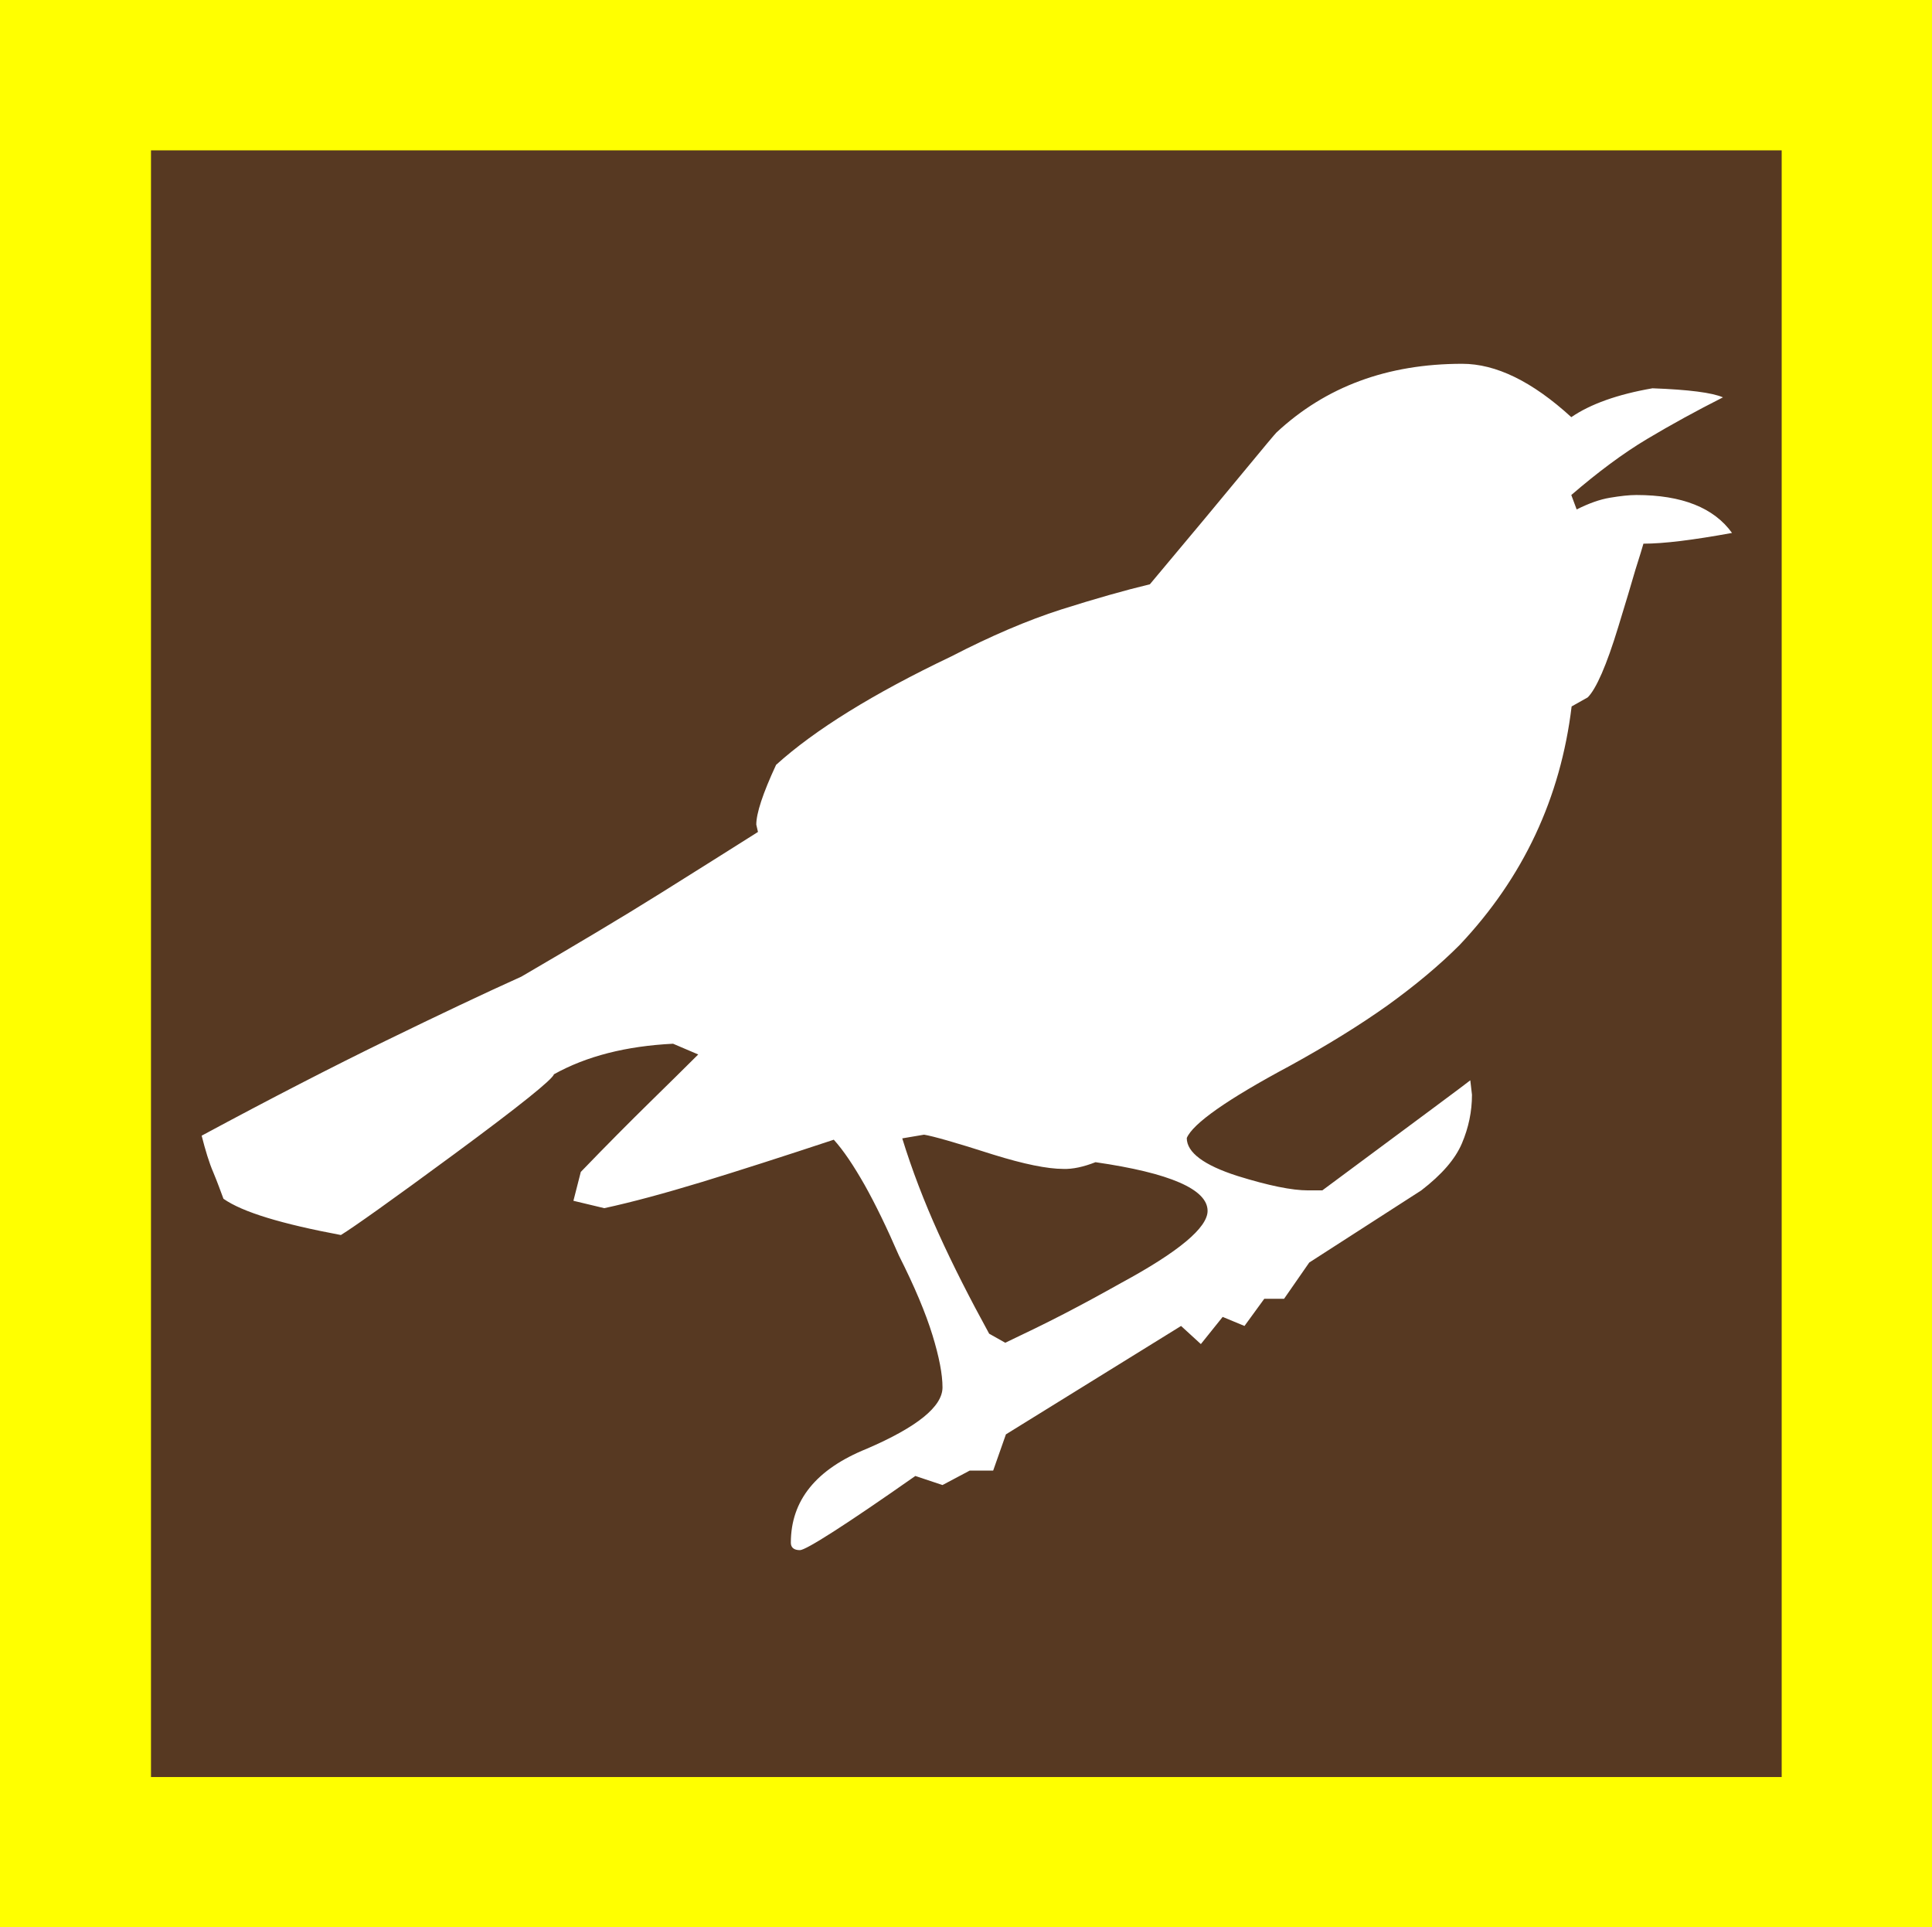 <?xml version="1.0" encoding="utf-8"?>
<!-- Generator: Adobe Illustrator 19.0.0, SVG Export Plug-In . SVG Version: 6.00 Build 0)  -->
<svg version="1.1" id="beachcombing_xA0_Image_1_" xmlns="http://www.w3.org/2000/svg" xmlns:xlink="http://www.w3.org/1999/xlink"
	 x="0px" y="0px" viewBox="-11 13.7 575.8 574.3" style="enable-background:new -11 13.7 575.8 574.3;" xml:space="preserve">
<style type="text/css">
	.st0{fill:#FFFF00;}
	.st1{fill:#573922;}
	.st2{fill:#FFFFFF;}
</style>
<rect x="-11" y="13.7" class="st0" width="575.8" height="574.3"/>
<rect x="34" y="58.5" class="st1" width="486" height="484.7"/>
<g>
	<path class="st2" d="M424.8,122.1c-22.3,0-40.7,6.8-55.4,20.5c-0.4,0.4-3.6,4.2-9.7,11.6c-6.1,7.4-15.4,18.6-28,33.6
		c-7.5,1.8-16.3,4.3-26.4,7.5c-10,3.2-21,7.9-32.8,14c-23.3,11.1-40.7,21.9-52.2,32.3c-4,8.6-5.9,14.5-5.9,17.8l0.5,2.2
		c-7.9,5-17.6,11.1-29.1,18.3c-11.5,7.2-25.3,15.4-41.4,24.8c-11.1,5-24.6,11.4-40.4,19.1c-15.8,7.7-34.1,17.1-54.9,28.3
		c1.1,4.3,2.2,8,3.5,11c1.3,3.1,2.2,5.7,3,7.8c5.7,4,17.4,7.5,35,10.8c3.6-2.2,14.9-10.2,33.9-24.2c19.4-14.3,29.2-22.2,29.6-23.7
		c9.7-5.4,21.5-8.4,35.5-9.1l7.5,3.2c-4,4-8.8,8.7-14.5,14.3c-5.7,5.6-12.6,12.5-20.5,20.7l-2.2,8.6l9.2,2.2
		c8.3-1.8,17.9-4.4,29.1-7.8c11.1-3.4,24.2-7.6,39.3-12.6c2.9,3.2,5.9,7.7,9.2,13.5c3.2,5.7,6.6,12.7,10.2,21
		c4.7,9.3,8,17.2,10,23.7c2,6.5,3,11.7,3,15.6c0,5.7-7.5,11.8-22.6,18.3c-15.1,6.1-22.6,15.4-22.6,28c0,1.4,0.9,2.2,2.7,2.2
		c1.8,0,13.3-7.3,34.4-22.1l8.1,2.7l8.1-4.3h7l3.8-10.8l52.2-32.3l5.9,5.4l6.5-8.1l6.5,2.7l5.9-8.1h5.9l7.5-10.8l33.4-21.5
		c6.1-4.7,10.1-9.3,12.1-14c2-4.7,3-9.5,3-14.5l-0.5-4.3c-0.4,0.4-15.1,11.3-44.1,32.8h-4.3c-4.7,0-11.7-1.4-21-4.3
		c-10-3.2-15.1-7-15.1-11.3c1.8-4.3,12-11.5,30.7-21.5c11.1-6.1,20.8-12.1,29.1-18c8.2-5.9,15.4-11.9,21.5-18
		c19-20.1,30.1-43.8,33.4-71.1l4.8-2.7c2.5-2.5,5.6-9.5,9.1-21c2.2-7.2,3.9-12.8,5.1-17c1.3-4.1,2.1-6.7,2.4-7.8
		c6.1,0,14.9-1.1,26.4-3.2c-5.4-7.5-14.9-11.3-28.5-11.3c-2.2,0-4.8,0.3-7.8,0.8c-3.1,0.5-6.4,1.7-10,3.5l-1.6-4.3
		c7.9-6.8,15.4-12.4,22.6-16.7c7.2-4.3,14.7-8.4,22.6-12.4c-3.2-1.4-10.2-2.3-21-2.7c-10.4,1.8-18.5,4.7-24.2,8.6
		C445.6,127.3,434.8,122.1,424.8,122.1z M315.5,360c22.2,3.2,33.4,8.1,33.4,14.5c0,5-8.6,12.2-25.8,21.5c-5.7,3.2-11.4,6.3-17,9.2
		c-5.6,2.9-11.4,5.7-17.5,8.6l-4.8-2.7c-5.7-10.4-10.8-20.4-15.1-29.9c-4.3-9.5-7.9-18.9-10.8-28.3l6.5-1.1
		c2.5,0.4,9.3,2.3,20.5,5.9c9.3,2.9,16.3,4.3,21,4.3C308.7,362.1,311.9,361.4,315.5,360z"/>
</g>
</svg>
